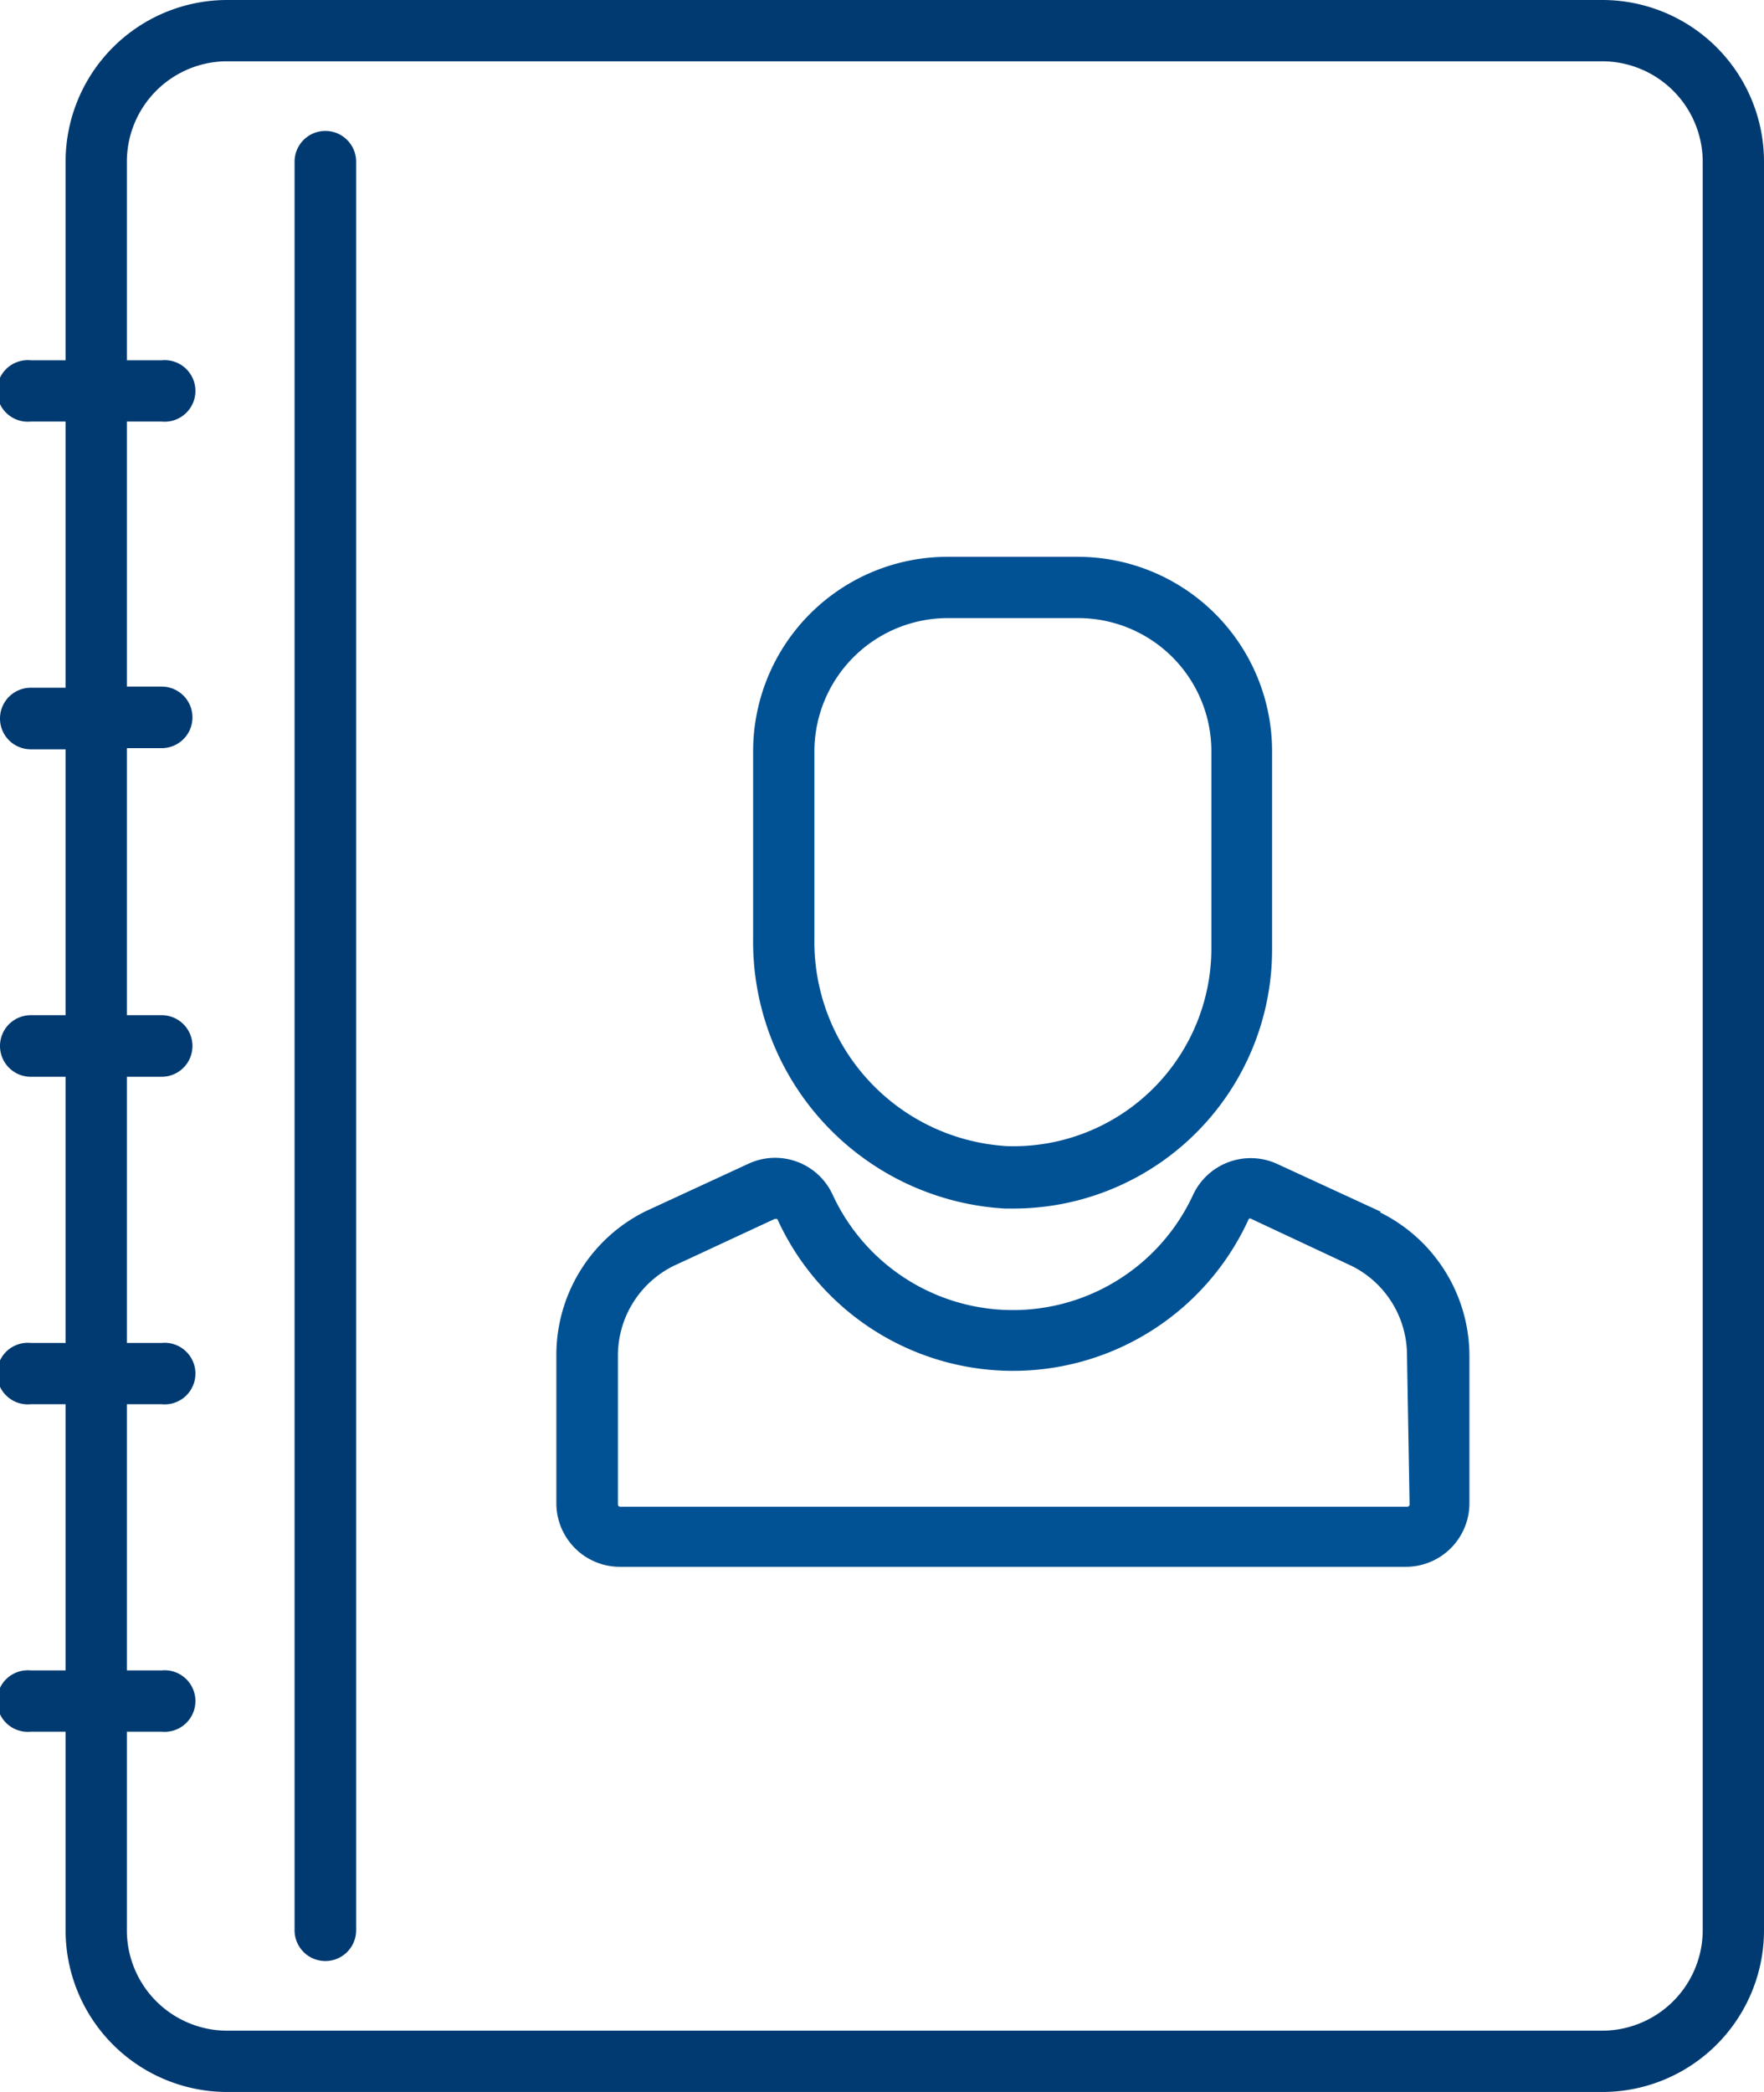 <svg xmlns="http://www.w3.org/2000/svg" viewBox="0 0 61.32 72.7"><defs><style>.cls-1{fill:#003a71;}.cls-2{fill:#005295;}</style></defs><title>staff-directory</title><g id="Layer_2" data-name="Layer 2"><g id="staff-directory"><path class="cls-1" d="M55.7,0H7.9A5.62,5.62,0,0,0,2.28,5.62v6.9H1.07a1.07,1.07,0,1,0,0,2.13H2.28V23.9H1.07a1.07,1.07,0,0,0,0,2.14H2.28v9.24H1.07a1.07,1.07,0,0,0,0,2.14H2.28v9.25H1.07a1.07,1.07,0,1,0,0,2.13H2.28v9.25H1.07a1.07,1.07,0,1,0,0,2.13H2.28v6.9A5.62,5.62,0,0,0,7.9,72.7H55.7a5.62,5.62,0,0,0,5.62-5.62V5.62A5.62,5.62,0,0,0,55.7,0Zm3.49,67.08a3.5,3.5,0,0,1-3.49,3.49H7.9a3.49,3.49,0,0,1-3.49-3.49v-6.9H5.62a1.07,1.07,0,1,0,0-2.13H4.41V48.8H5.62a1.07,1.07,0,1,0,0-2.13H4.41V37.42H5.62a1.07,1.07,0,0,0,0-2.14H4.41V26H5.62a1.07,1.07,0,1,0,0-2.14H4.41V14.65H5.62a1.07,1.07,0,1,0,0-2.13H4.41V5.62A3.49,3.49,0,0,1,7.9,2.13H55.7a3.5,3.5,0,0,1,3.49,3.49Z"/><path class="cls-1" d="M11.31,4.55a1.07,1.07,0,0,0-1.07,1.07V67.08a1.07,1.07,0,0,0,2.14,0V5.62a1.07,1.07,0,0,0-1.07-1.07Z"/><path class="cls-2" d="M48,42.11l0,0L44.4,40.45a2.21,2.21,0,0,0-2.93,1.08,6.9,6.9,0,0,1-12.52,0A2.2,2.2,0,0,0,26,40.45l-3.55,1.64,0,0a5.57,5.57,0,0,0-3.11,5v5.16a2.21,2.21,0,0,0,2.2,2.2H48.87a2.21,2.21,0,0,0,2.21-2.2V47.13a5.57,5.57,0,0,0-3.11-5Zm1,10.18a.08.08,0,0,1-.07.07H21.55a.08.08,0,0,1-.07-.07V47.13A3.48,3.48,0,0,1,23.4,44l3.53-1.64s.07,0,.09,0a9,9,0,0,0,16.39,0,.07.07,0,0,1,.09,0L47,44a3.47,3.47,0,0,1,1.91,3.11Z"/><path class="cls-2" d="M34.94,42h.28a9,9,0,0,0,9-9V26.11a6.76,6.76,0,0,0-6.76-6.76H32.94a6.76,6.76,0,0,0-6.76,6.76V32.6A9.29,9.29,0,0,0,34.94,42ZM28.31,26.11a4.64,4.64,0,0,1,4.63-4.63h4.55a4.63,4.63,0,0,1,4.62,4.63v6.83A6.88,6.88,0,0,1,35,39.83a7.12,7.12,0,0,1-6.69-7.23Z"/></g></g></svg>